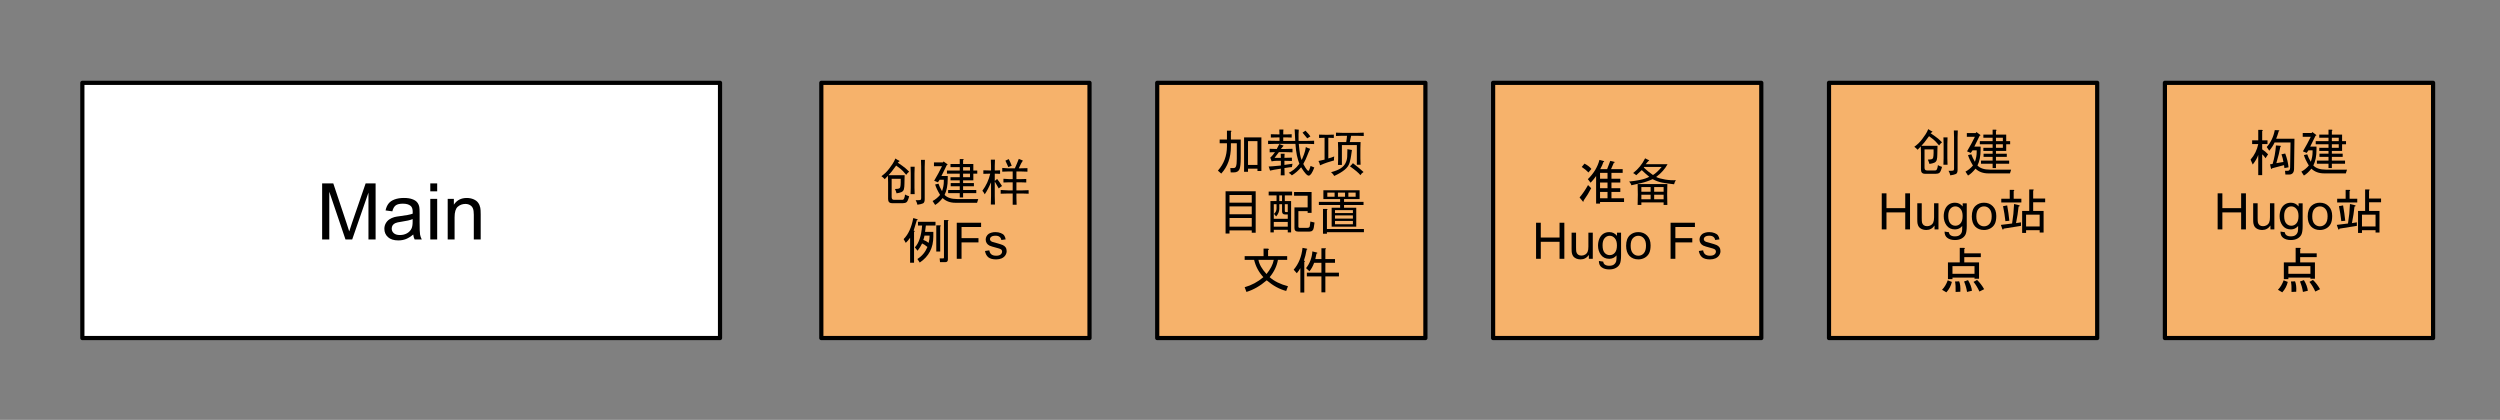 <svg version="1.1" viewBox="0.0 0.0 595.425 100.0" fill="none" stroke="none" stroke-linecap="square" stroke-miterlimit="10" xmlns:xlink="http://www.w3.org/1999/xlink" xmlns="http://www.w3.org/2000/svg"><rect x="0.0" y="0.0" width="595.425" height="100.0" fill="#808080" stroke="none"/><clipPath id="p.0"><path d="m0 0l595.425 0l0 100.0l-595.425 0l0 -100.0z" clip-rule="nonzero"/></clipPath><g clip-path="url(#p.0)"><path fill="#000000" fill-opacity="0.0" d="m0 0l595.425 0l0 100.0l-595.425 0z" fill-rule="evenodd"/><path fill="#f6b26b" d="m195.614 19.726l63.874 0l0 60.787l-63.874 0z" fill-rule="evenodd"/><path stroke="#000000" stroke-width="1.0" stroke-linejoin="round" stroke-linecap="butt" d="m195.614 19.726l63.874 0l0 60.787l-63.874 0z" fill-rule="evenodd"/><path fill="#000000" d="m213.536 46.046q-0.141 -0.516 -0.375 -1.031q0.891 0 1.141 -0.234q0.266 -0.234 0.219 -2.203l-2.156 0l0 4.359q0 0.656 0.562 0.656l1.922 0q0.328 0.047 0.484 -0.328q0.172 -0.375 0.219 -0.938q0.375 0.234 0.984 0.422q-0.328 1.219 -0.641 1.422q-0.297 0.219 -0.812 0.219l-2.625 0q-0.938 0 -0.938 -0.984l0 -3.984q0 -0.703 -0.047 -1.547q-0.328 0.375 -0.75 0.797q-0.422 -0.469 -0.797 -0.703q0.516 -0.375 0.984 -0.812q0.469 -0.453 0.891 -1.016q0.422 -0.562 0.797 -1.125q0.375 -0.562 0.656 -1.266q0.375 0.281 1.031 0.609q-0.281 0.188 -0.469 0.375q0.422 0.328 1.078 0.75q0.656 0.422 1.641 1.406q-0.375 0.281 -0.703 0.75q-0.891 -1.078 -1.391 -1.453q-0.484 -0.375 -1.0 -0.75q-0.703 0.984 -1.125 1.5l-0.703 0.797l3.844 0q-0.047 1.359 -0.047 2.109q0 0.703 -0.125 1.203q-0.109 0.484 -0.578 0.703q-0.469 0.203 -1.172 0.297zm6.75 -7.969q-0.047 0.797 -0.047 1.641l0 7.734q0 0.797 -0.406 0.984q-0.391 0.188 -1.328 0.328q-0.141 -0.609 -0.422 -1.078q0.844 0 1.078 -0.047q0.234 -0.047 0.234 -0.516l0 -7.406q0 -0.75 -0.047 -1.641l0.938 0zm-2.438 1.641q-0.047 0.75 -0.047 1.641l0 3.375q0 0.891 0.047 1.5l-0.984 0q0.047 -0.75 0.047 -1.5l0 -3.516q0 -0.703 -0.047 -1.5l0.984 0z" fill-rule="nonzero"/><path fill="#000000" d="m232.989 47.405l-0.281 0.891l-5.156 0q-1.875 0 -3.047 -1.125q-0.891 1.125 -1.781 1.641l-0.609 -0.938q0.984 -0.516 1.781 -1.453q-0.891 -1.5 -1.172 -2.484l0.797 -0.188q0.234 0.75 0.844 1.781q0.422 -1.172 0.422 -2.297l0 -0.422l-0.984 0l-0.422 0.609l-0.891 -0.375q1.031 -1.734 1.875 -3.469l-1.922 0l0 -0.891l2.109 0l0.188 -0.234l0.938 0.703q0.094 0.094 -0.188 0.188l-1.266 2.578l1.5 0l0 0.703q0 2.297 -0.75 3.797q0.938 0.984 2.953 0.984l5.062 0zm-4.406 -6.797l0 -0.797l-2.203 0l0 -0.75l2.203 0l0 -1.172l0.75 0q0.375 0.047 0.047 0.281l0 0.891l2.438 0l0 1.547l0.938 0l0 0.75l-0.938 0l0 1.594l-2.438 0l0 0.656l2.578 0l0 0.75l-2.578 0l0 0.891l3.141 0l0 0.75l-3.141 0l0 1.031l-0.797 0l0 -1.031l-2.766 0l0 -0.75l2.766 0l0 -0.891l-2.156 0l0 -0.75l2.156 0l0 -0.656l-2.203 0l0 -0.75l2.203 0l0 -0.844l-3.047 0l0 -0.75l3.047 0zm2.438 0.75l-1.641 0l0 0.844l1.641 0l0 -0.844zm0 -1.547l-1.641 0l0 0.797l1.641 0l0 -0.797z" fill-rule="nonzero"/><path fill="#000000" d="m241.707 40.093q0.469 -1.031 0.938 -2.25q0.75 0.281 0.984 0.422q-0.422 0.516 -0.984 1.828l0.188 0q1.312 -0.047 1.875 -0.047l0 0.844q-0.516 -0.047 -1.453 -0.047l-1.172 0l0 1.828l0.75 0q1.078 -0.047 1.594 -0.047l0 0.844q-0.609 -0.047 -1.453 -0.047l-0.891 0l0 1.922l1.453 0q0.891 -0.047 1.453 -0.047l0 0.844q-0.516 -0.047 -1.453 -0.047l-1.453 0l0 1.031q0 0.984 0.047 1.641l-0.938 0l0 -2.672l-1.125 0q-0.891 0 -1.734 0.047l0 -0.891q0.844 0.047 1.781 0.094l1.078 0l0 -1.922l-0.797 0q-0.797 0 -1.406 0.047l0 -0.891q0.562 0.047 1.453 0.094l0.75 0l0 -1.828l-1.125 0q-0.797 0 -1.359 0.047l0 -0.891q0.562 0.047 1.359 0.094l1.641 0zm-5.672 -0.609q0 -0.797 -0.047 -1.453l0.984 0q-0.047 0.75 -0.047 1.453l0 1.125q0.609 0 1.266 -0.047l0 0.844q-0.656 -0.047 -1.266 -0.047l0 1.734q0.375 -0.328 0.562 -0.469q0.516 0.656 1.172 1.688q-0.281 0.141 -0.797 0.562q-0.516 -0.938 -0.938 -1.641l0 3.516q0 0.984 0.047 1.969l-0.984 0q0.047 -1.031 0.047 -1.969l0 -3.328q-0.75 1.781 -1.5 2.859q-0.188 -0.422 -0.562 -0.844q1.359 -1.828 1.875 -4.078q-0.75 0 -1.641 0.047l0 -0.844q0.891 0.047 1.828 0.047l0 -1.125zm4.219 -1.594q0.422 0.797 0.703 1.594q-0.562 0.188 -0.797 0.328q-0.328 -0.797 -0.703 -1.547q0.516 -0.234 0.797 -0.375z" fill-rule="nonzero"/><path fill="#000000" d="m215.214 56.952q1.688 -1.688 2.297 -5.016l0.984 0.281q0.188 0.188 -0.141 0.234q-0.562 1.969 -0.75 2.484l0.188 0.047q0.141 0.141 -0.094 0.281l0 7.312l-0.938 0l0 -5.953q-0.516 0.75 -1.031 1.219l-0.516 -0.891zm2.672 1.969q1.453 -1.5 1.734 -5.203l-0.984 0l0 -0.891l4.172 0l0 0.891l-2.297 0l-0.188 1.5l1.969 0l0 1.125q0 4.031 -3.234 6.188l-0.562 -0.844q1.641 -1.031 2.391 -2.859q-0.703 -0.609 -1.266 -0.844q-0.422 0.891 -1.078 1.734l-0.656 -0.797zm2.016 -1.781q0.703 0.234 1.266 0.703q0.234 -0.844 0.234 -1.734l-1.219 0q-0.047 0.422 -0.281 1.031zm4.734 4.406q0.188 0 0.188 -0.188l0 -8.953l0.891 0q0.375 0.047 0.047 0.281l0 9.094q0 0.656 -0.609 0.656l-1.266 0l-0.094 -0.891l0.844 0zm-0.703 -1.641l-0.938 0l0 -6.234l0.891 0q0.375 0.047 0.047 0.281l0 5.953z" fill-rule="nonzero"/><path fill="#000000" d="m227.871 61.639l0 -8.594l5.797 0l0 1.016l-4.656 0l0 2.656l4.031 0l0 1.016l-4.031 0l0 3.906l-1.141 0zm6.721 -1.859l1.031 -0.156q0.094 0.625 0.484 0.953q0.406 0.328 1.141 0.328q0.719 0 1.062 -0.281q0.359 -0.297 0.359 -0.703q0 -0.359 -0.312 -0.562q-0.219 -0.141 -1.078 -0.359q-1.156 -0.297 -1.609 -0.5q-0.438 -0.219 -0.672 -0.594q-0.234 -0.375 -0.234 -0.844q0 -0.406 0.188 -0.766q0.188 -0.359 0.516 -0.594q0.25 -0.172 0.672 -0.297q0.422 -0.125 0.922 -0.125q0.719 0 1.266 0.219q0.562 0.203 0.828 0.562q0.266 0.359 0.359 0.953l-1.031 0.141q-0.062 -0.469 -0.406 -0.734q-0.328 -0.281 -0.953 -0.281q-0.719 0 -1.031 0.25q-0.312 0.234 -0.312 0.562q0 0.203 0.125 0.359q0.141 0.172 0.406 0.281q0.156 0.062 0.938 0.266q1.125 0.312 1.562 0.5q0.438 0.188 0.688 0.547q0.25 0.359 0.25 0.906q0 0.531 -0.312 1.0q-0.297 0.453 -0.875 0.719q-0.578 0.25 -1.312 0.25q-1.219 0 -1.859 -0.5q-0.625 -0.516 -0.797 -1.5z" fill-rule="nonzero"/><path fill="#f6b26b" d="m275.614 19.726l63.874 0l0 60.787l-63.874 0z" fill-rule="evenodd"/><path stroke="#000000" stroke-width="1.0" stroke-linejoin="round" stroke-linecap="butt" d="m275.614 19.726l63.874 0l0 60.787l-63.874 0z" fill-rule="evenodd"/><path fill="#000000" d="m294.567 34.124l-1.406 0l0 0.797q0 3.938 -2.297 6.422l-0.797 -0.703q2.156 -2.438 2.156 -5.766l0 -0.75l-1.734 0l0 -0.891l1.734 0l0 -2.109l0.891 0q0.375 0.047 0.047 0.281l0 1.828l2.344 0l0 4.453q0 1.875 -0.281 2.578q-0.328 0.797 -1.359 0.797l-0.75 0l-0.094 -1.031l0.75 0q0.469 0 0.609 -0.422q0.188 -0.469 0.188 -1.781l0 -3.703zm1.734 -1.406l4.125 0l0 8.016l-0.938 0l0 -0.562l-2.25 0l0 0.75l-0.938 0l0 -8.203zm0.938 0.891l0 5.672l2.25 0l0 -5.672l-2.25 0z" fill-rule="nonzero"/><path fill="#000000" d="m306.942 41.155q0.516 -0.234 1.219 -0.766q0.703 -0.547 1.312 -1.391q-0.328 -0.797 -0.594 -1.984q-0.25 -1.203 -0.344 -2.75l-4.922 0q-0.797 0 -1.594 0.047l0 -0.797q0.797 0.047 2.719 0.047l0 -0.844q-1.5 0 -2.062 0.047l0 -0.797q0.562 0.047 2.062 0.047q0 -0.656 -0.047 -1.172l0.984 0q-0.047 0.281 -0.047 1.172l0.75 0q0.75 0 1.266 -0.047l0 0.797q-0.562 -0.047 -1.266 -0.047l-0.75 0l0 0.844l2.859 0q-0.047 -1.453 -0.141 -2.766q0.609 0.094 0.984 0.094q-0.094 0.797 -0.047 2.672l2.062 0q0.844 0 1.641 -0.047l0 0.797q-0.844 -0.047 -1.641 -0.047l-2.016 0q0.141 1.453 0.297 2.438q0.172 0.984 0.406 1.406q0.234 -0.516 0.531 -1.312q0.312 -0.797 0.453 -1.781q0.375 0.234 1.031 0.422q-0.375 0.75 -0.688 1.594q-0.297 0.844 -0.953 2.016q1.125 2.109 1.375 1.5q0.266 -0.609 0.359 -1.031q0.469 0.234 0.891 0.375q-0.703 1.875 -1.297 1.938q-0.578 0.078 -1.844 -1.984q-0.984 1.172 -2.203 1.922q-0.281 -0.328 -0.75 -0.609zm-1.031 -1.125q0 0.75 0.047 1.734l-0.938 0q0 -0.984 0.047 -1.594q-1.922 0.281 -2.578 0.469l-0.328 -0.984q0.516 0 2.906 -0.234l0 -1.125l-0.984 0q-0.609 0 -1.219 0.141l-0.328 -0.891q0.188 -0.188 0.344 -0.328q0.172 -0.141 0.781 -0.984q-0.516 0 -1.266 0.047l0 -0.844q0.844 0.047 1.688 0.047q0.375 -0.656 0.609 -1.172q0.469 0.188 1.031 0.375q-0.375 0.422 -0.656 0.797l1.031 0q0.938 -0.047 1.734 -0.047l0 0.844q-0.797 -0.047 -1.734 -0.047l-1.5 0q-0.188 0.281 -1.031 1.359l1.5 0q0 -0.375 -0.047 -0.984l0.938 0q-0.047 0.609 -0.047 0.984q0.797 0 1.781 -0.047l0 0.797q-0.984 -0.047 -1.781 -0.047l0 0.984q1.5 -0.188 1.922 -0.281q-0.094 0.469 -0.141 0.797q-0.328 0 -1.781 0.234zm5.016 -8.906q0.938 0.984 1.172 1.359q-0.422 0.234 -0.75 0.469q-0.234 -0.328 -1.125 -1.359q0.328 -0.234 0.703 -0.469zm12.375 0.516q0.75 0 1.5 -0.047l0 0.797q-0.75 -0.047 -1.5 -0.047l-1.5 0q-0.141 0.75 -0.328 1.5l2.578 0q-0.047 0.703 -0.047 1.547l0 2.344q0 0.609 0.047 1.5l-0.891 0l0 -4.688l-3.562 0l0 4.734l-0.938 0q0.047 -0.844 0.047 -1.5l0 -2.391q0 -0.703 -0.047 -1.547l1.969 0q0.141 -0.797 0.188 -1.5l-1.172 0q-0.703 0 -1.453 0.047l0 -0.797q0.75 0.047 1.453 0.047l3.656 0zm-5.578 6.563q-0.891 0.234 -1.641 0.5q-0.75 0.25 -1.688 0.672q-0.094 -0.562 -0.375 -1.031q0.75 -0.141 1.453 -0.328l0 -5.203q-0.609 0 -1.312 0.047l0 -0.797q0.797 0.047 1.828 0.047q1.031 0 1.688 -0.047l0 0.797q-0.516 -0.047 -1.312 -0.047l0 4.922q0.609 -0.141 1.406 -0.469q-0.094 0.469 -0.047 0.938zm4.266 -2.484q-0.094 0.562 -0.188 1.312q-0.094 0.75 -0.359 1.688q-0.25 0.938 -1.188 1.719q-0.938 0.766 -2.484 1.469q-0.234 -0.469 -0.75 -0.891q1.547 -0.422 2.312 -0.938q0.781 -0.516 1.125 -1.219q0.359 -0.703 0.406 -1.516q0.047 -0.828 0.047 -1.812q0.469 0.094 1.078 0.188zm0.234 3.141q1.641 1.266 2.531 2.109q-0.469 0.281 -0.75 0.75q-0.516 -0.703 -2.484 -2.109q0.469 -0.422 0.703 -0.75z" fill-rule="nonzero"/><path fill="#000000" d="m299.067 55.436l-0.938 0l0 -0.562l-5.297 0l0 0.75l-0.938 0l0 -10.078l7.172 0l0 9.891zm-0.938 -7.172l0 -1.828l-5.297 0l0 1.828l5.297 0zm0 2.766l0 -1.875l-5.297 0l0 1.875l5.297 0zm0 2.953l0 -2.062l-5.297 0l0 2.062l5.297 0zm14.953 -0.984l-0.188 1.266q-0.141 0.891 -1.031 0.891l-2.719 0q-0.844 0 -0.844 -0.844l0 -4.922l3.141 0l0 -2.766l-3.234 0l0 -0.891l4.172 0l0 4.969l-0.938 0l0 -0.422l-2.203 0l0 3.656q0 0.328 0.281 0.328l1.875 0q0.516 0 0.562 -0.422l0.141 -1.078l0.984 0.234zm-8.391 -4.359l0 1.078q0 0.984 -0.75 1.828l-0.516 -0.609q0.609 -0.516 0.609 -1.312l0 -0.984l-0.656 0l0 3.469l3.328 0l0 -1.031l-0.656 0q-0.703 0 -0.703 -0.75l0 -1.688l-0.656 0zm1.312 0l0 1.594q0 0.281 0.281 0.281l0.422 0l0 -1.875l-0.703 0zm1.5 6.703l-0.797 0l0 -0.609l-3.328 0l0 0.609l-0.797 0l0 -7.453l1.453 0l0 -1.359l-1.875 0l0 -0.891l5.578 0l0 0.891l-1.734 0l0 1.359l1.5 0l0 7.453zm-2.812 -7.453l0.656 0l0 -1.359l-0.656 0l0 1.359zm-1.312 6.094l3.328 0l0 -1.125l-3.328 0l0 1.125zm12.656 0.562l8.812 0l0 0.75l-8.812 0l0 0.375l-0.938 0l0 -5.906l0.891 0q0.375 0.047 0.047 0.281l0 4.5zm5.109 -7.688l1.734 0l0 -0.984l-1.734 0l0 0.984zm-0.797 0l0 -0.984l-1.688 0l0 0.984l1.688 0zm-2.484 0l0 -0.984l-1.734 0l0 0.984l1.734 0zm-2.672 0.562l0 -2.109l8.625 0l0 2.109l-3.703 0l0 0.656l4.641 0l0 0.75l-4.641 0l0 0.656l2.906 0l0 4.5l-5.859 0l0 -4.5l2.016 0l0 -0.656l-5.062 0l0 -0.75l5.062 0l0 -0.656l-1.969 0l-2.016 0zm7.031 3.328l0 -0.703l-4.266 0l0 0.703l4.266 0zm0 1.312l0 -0.75l-4.266 0l0 0.75l4.266 0zm0 1.359l0 -0.797l-4.266 0l0 0.797l4.266 0z" fill-rule="nonzero"/><path fill="#000000" d="m301.692 66.764q-2.344 2.016 -4.828 2.766l-0.422 -1.125q2.484 -0.703 4.453 -2.391q-1.641 -1.781 -2.203 -4.125l-2.25 0l0 -0.891l4.5 0l0 -1.781l1.031 0q0.469 0.094 0.047 0.375l0 1.406l4.547 0l0 0.891l-2.203 0q-0.375 2.203 -1.969 4.125q1.641 1.453 4.359 2.156l-0.422 1.125q-2.391 -0.609 -4.641 -2.531zm-0.047 -1.5q1.406 -1.687 1.734 -3.375l-3.656 0q0.281 1.594 1.922 3.375zm11.906 -4.875q-0.047 0.328 -0.281 1.312l1.453 0l0 -2.578l0.891 0q0.375 0.047 0.047 0.281l0 2.297l2.297 0l0 0.891l-2.297 0l0 2.344l3.234 0l0 0.891l-3.234 0l0 3.797l-0.938 0l0 -3.797l-3.469 0l0 -0.891l3.469 0l0 -2.344l-1.734 0q-0.469 1.266 -1.125 2.016l-0.797 -0.75q1.359 -1.734 1.5 -3.984l1.125 0.281q0.188 0.188 -0.141 0.234zm-2.906 9.281l-0.938 0l0 -5.812q-0.328 0.609 -0.844 1.219l-0.75 -0.844q1.781 -2.062 2.109 -5.203l0.984 0.188q0.328 0.094 0 0.234q-0.281 1.547 -0.656 2.625l0.188 0.047q0.141 0.141 -0.094 0.281l0 7.266z" fill-rule="nonzero"/><path fill="#ffffff" d="m19.614 19.727l151.874 0l0 60.787l-151.874 0z" fill-rule="evenodd"/><path stroke="#000000" stroke-width="1.0" stroke-linejoin="round" stroke-linecap="butt" d="m19.614 19.727l151.874 0l0 60.787l-151.874 0z" fill-rule="evenodd"/><path fill="#000000" d="m76.723 57.041l0 -13.359l2.656 0l3.156 9.453q0.438 1.328 0.641 1.984q0.234 -0.734 0.703 -2.141l3.203 -9.297l2.375 0l0 13.359l-1.703 0l0 -11.172l-3.875 11.172l-1.594 0l-3.859 -11.375l0 11.375l-1.703 0zm21.697 -1.188q-0.922 0.766 -1.766 1.094q-0.828 0.312 -1.797 0.312q-1.594 0 -2.453 -0.781q-0.859 -0.781 -0.859 -1.984q0 -0.719 0.328 -1.297q0.328 -0.594 0.844 -0.938q0.531 -0.359 1.188 -0.547q0.469 -0.125 1.453 -0.25q1.984 -0.234 2.922 -0.562q0.016 -0.344 0.016 -0.422q0 -1.0 -0.469 -1.422q-0.625 -0.547 -1.875 -0.547q-1.156 0 -1.703 0.406q-0.547 0.406 -0.812 1.422l-1.609 -0.219q0.219 -1.016 0.719 -1.641q0.5 -0.641 1.453 -0.984q0.953 -0.344 2.188 -0.344q1.25 0 2.016 0.297q0.781 0.281 1.141 0.734q0.375 0.438 0.516 1.109q0.078 0.422 0.078 1.516l0 2.188q0 2.281 0.109 2.891q0.109 0.594 0.406 1.156l-1.703 0q-0.266 -0.516 -0.328 -1.188zm-0.141 -3.672q-0.891 0.375 -2.672 0.625q-1.016 0.141 -1.438 0.328q-0.422 0.188 -0.656 0.531q-0.219 0.344 -0.219 0.781q0 0.656 0.5 1.094q0.5 0.438 1.453 0.438q0.938 0 1.672 -0.406q0.75 -0.422 1.094 -1.141q0.266 -0.562 0.266 -1.641l0 -0.609zm4.204 -6.609l0 -1.891l1.641 0l0 1.891l-1.641 0zm0 11.469l0 -9.672l1.641 0l0 9.672l-1.641 0zm4.145 0l0 -9.672l1.469 0l0 1.375q1.062 -1.594 3.078 -1.594q0.875 0 1.609 0.312q0.734 0.312 1.094 0.828q0.375 0.5 0.516 1.203q0.094 0.453 0.094 1.594l0 5.953l-1.641 0l0 -5.891q0 -1.0 -0.203 -1.484q-0.188 -0.5 -0.672 -0.797q-0.484 -0.297 -1.141 -0.297q-1.047 0 -1.812 0.672q-0.75 0.656 -0.75 2.516l0 5.281l-1.641 0z" fill-rule="nonzero"/><path fill="#f6b26b" d="m355.614 19.726l63.874 0l0 60.787l-63.874 0z" fill-rule="evenodd"/><path stroke="#000000" stroke-width="1.0" stroke-linejoin="round" stroke-linecap="butt" d="m355.614 19.726l63.874 0l0 60.787l-63.874 0z" fill-rule="evenodd"/><path fill="#000000" d="m382.77 40.28l0.75 -1.969l0.984 0.234q0.188 0.188 -0.141 0.234l-0.656 1.5l2.766 0l0 0.891l-2.672 0l0 1.406l2.109 0l0 0.891l-2.109 0l0 1.359l2.109 0l0 0.891l-2.109 0l0 1.5l3.0 0l0 0.891l-5.719 0l0 0.375l-0.938 0l0 -6.562q-0.422 0.656 -1.312 1.594l-0.656 -0.844q2.109 -2.062 2.766 -4.594l1.031 0.281q0.234 0.188 -0.094 0.234q-0.234 0.75 -0.75 1.688l1.641 0zm-6.562 6.75q1.078 -1.266 2.016 -2.953l0.75 0.75q-0.797 1.547 -1.781 2.906q0 0.375 -0.188 0.281l-0.797 -0.984zm6.656 -4.453l0 -1.406l-1.781 0l0 1.406l1.781 0zm0 0.891l-1.781 0l0 1.359l1.781 0l0 -1.359zm0 2.25l-1.781 0l0 1.5l1.781 0l0 -1.5zm-5.484 -6.75q1.078 0.562 1.641 1.266l-0.703 0.844q-0.656 -0.703 -1.594 -1.312l0.656 -0.797z" fill-rule="nonzero"/><path fill="#000000" d="m397.114 43.843q-0.047 0.844 -0.047 2.484q0 1.594 0.047 2.484l-0.891 0l0 -0.609l-5.297 0l0 0.609l-0.891 0q0.047 -0.891 0.047 -2.484q0 -1.641 -0.047 -2.484l7.078 0zm-8.578 0.281q-0.094 -0.422 -0.516 -0.891q1.172 -0.094 2.547 -0.375q1.391 -0.281 2.234 -0.75q-1.078 -0.891 -1.781 -1.594q-0.562 0.562 -1.312 1.219q-0.422 -0.375 -0.75 -0.516q1.828 -1.406 2.859 -3.516q0.469 0.281 0.984 0.469l-0.375 0.375q-0.141 0.141 -0.469 0.562l5.203 0q-0.422 0.797 -1.109 1.578q-0.672 0.766 -1.609 1.469q0.75 0.375 2.172 0.609q1.438 0.234 2.516 0.141q-0.281 0.469 -0.422 0.984q-1.688 -0.188 -2.812 -0.391q-1.125 -0.219 -2.297 -0.828q-1.312 0.609 -2.75 0.938q-1.422 0.328 -2.312 0.516zm2.953 -4.219q0.984 0.938 2.203 1.781q0.984 -0.609 2.062 -1.922l-4.125 0l-0.141 0.141zm4.734 5.766l0 -1.125l-2.25 0l0 1.125l2.25 0zm-3.094 0l0 -1.125l-2.203 0l0 1.125l2.203 0zm3.094 1.781l0 -1.078l-2.25 0l0 1.078l2.25 0zm-3.094 0l0 -1.078l-2.203 0l0 1.078l2.203 0z" fill-rule="nonzero"/><path fill="#000000" d="m365.844 61.639l0 -8.594l1.125 0l0 3.531l4.469 0l0 -3.531l1.141 0l0 8.594l-1.141 0l0 -4.047l-4.469 0l0 4.047l-1.125 0zm12.572 0l0 -0.922q-0.734 1.062 -1.984 1.062q-0.547 0 -1.031 -0.203q-0.469 -0.219 -0.703 -0.531q-0.234 -0.328 -0.328 -0.797q-0.062 -0.297 -0.062 -0.984l0 -3.844l1.062 0l0 3.453q0 0.812 0.062 1.109q0.094 0.406 0.406 0.656q0.328 0.234 0.812 0.234q0.469 0 0.875 -0.234q0.422 -0.25 0.594 -0.672q0.188 -0.422 0.188 -1.219l0 -3.328l1.047 0l0 6.219l-0.938 0zm2.393 0.516l1.031 0.156q0.062 0.469 0.359 0.688q0.391 0.297 1.062 0.297q0.734 0 1.125 -0.297q0.406 -0.297 0.547 -0.812q0.094 -0.328 0.078 -1.359q-0.688 0.812 -1.719 0.812q-1.281 0 -1.984 -0.922q-0.703 -0.938 -0.703 -2.219q0 -0.891 0.312 -1.641q0.328 -0.766 0.938 -1.172q0.609 -0.406 1.438 -0.406q1.109 0 1.828 0.891l0 -0.75l0.969 0l0 5.375q0 1.453 -0.297 2.062q-0.297 0.609 -0.938 0.953q-0.641 0.359 -1.578 0.359q-1.109 0 -1.797 -0.5q-0.688 -0.5 -0.672 -1.516zm0.875 -3.734q0 1.219 0.484 1.781q0.484 0.562 1.219 0.562q0.734 0 1.219 -0.562q0.5 -0.562 0.5 -1.75q0 -1.141 -0.516 -1.719q-0.5 -0.578 -1.219 -0.578q-0.703 0 -1.203 0.578q-0.484 0.562 -0.484 1.688zm5.611 0.109q0 -1.734 0.953 -2.562q0.797 -0.688 1.953 -0.688q1.281 0 2.094 0.844q0.828 0.828 0.828 2.312q0 1.203 -0.359 1.891q-0.359 0.688 -1.062 1.078q-0.688 0.375 -1.5 0.375q-1.297 0 -2.109 -0.828q-0.797 -0.844 -0.797 -2.422zm1.078 0q0 1.188 0.516 1.781q0.531 0.594 1.312 0.594q0.797 0 1.312 -0.594q0.516 -0.594 0.516 -1.812q0 -1.156 -0.531 -1.75q-0.516 -0.594 -1.297 -0.594q-0.781 0 -1.312 0.594q-0.516 0.578 -0.516 1.781zm9.508 3.109l0 -8.594l5.797 0l0 1.016l-4.656 0l0 2.656l4.031 0l0 1.016l-4.031 0l0 3.906l-1.141 0zm6.721 -1.859l1.031 -0.156q0.094 0.625 0.484 0.953q0.406 0.328 1.141 0.328q0.719 0 1.062 -0.281q0.359 -0.297 0.359 -0.703q0 -0.359 -0.312 -0.562q-0.219 -0.141 -1.078 -0.359q-1.156 -0.297 -1.609 -0.5q-0.438 -0.219 -0.672 -0.594q-0.234 -0.375 -0.234 -0.844q0 -0.406 0.188 -0.766q0.188 -0.359 0.516 -0.594q0.25 -0.172 0.672 -0.297q0.422 -0.125 0.922 -0.125q0.719 0 1.266 0.219q0.562 0.203 0.828 0.562q0.266 0.359 0.359 0.953l-1.031 0.141q-0.062 -0.469 -0.406 -0.734q-0.328 -0.281 -0.953 -0.281q-0.719 0 -1.031 0.25q-0.312 0.234 -0.312 0.562q0 0.203 0.125 0.359q0.141 0.172 0.406 0.281q0.156 0.062 0.938 0.266q1.125 0.312 1.562 0.5q0.438 0.188 0.688 0.547q0.25 0.359 0.25 0.906q0 0.531 -0.312 1.0q-0.297 0.453 -0.875 0.719q-0.578 0.25 -1.312 0.25q-1.219 0 -1.859 -0.5q-0.625 -0.516 -0.797 -1.5z" fill-rule="nonzero"/><path fill="#f6b26b" d="m435.614 19.726l63.874 0l0 60.787l-63.874 0z" fill-rule="evenodd"/><path stroke="#000000" stroke-width="1.0" stroke-linejoin="round" stroke-linecap="butt" d="m435.614 19.726l63.874 0l0 60.787l-63.874 0z" fill-rule="evenodd"/><path fill="#000000" d="m459.536 39.046q-0.141 -0.516 -0.375 -1.031q0.891 0 1.141 -0.234q0.266 -0.234 0.219 -2.203l-2.156 0l0 4.359q0 0.656 0.562 0.656l1.922 0q0.328 0.047 0.484 -0.328q0.172 -0.375 0.219 -0.938q0.375 0.234 0.984 0.422q-0.328 1.219 -0.641 1.422q-0.297 0.219 -0.812 0.219l-2.625 0q-0.938 0 -0.938 -0.984l0 -3.984q0 -0.703 -0.047 -1.547q-0.328 0.375 -0.75 0.797q-0.422 -0.469 -0.797 -0.703q0.516 -0.375 0.984 -0.812q0.469 -0.453 0.891 -1.016q0.422 -0.562 0.797 -1.125q0.375 -0.563 0.656 -1.266q0.375 0.281 1.031 0.609q-0.281 0.188 -0.469 0.375q0.422 0.328 1.078 0.75q0.656 0.422 1.641 1.406q-0.375 0.281 -0.703 0.75q-0.891 -1.078 -1.391 -1.453q-0.484 -0.375 -1.0 -0.75q-0.703 0.984 -1.125 1.5l-0.703 0.797l3.844 0q-0.047 1.359 -0.047 2.109q0 0.703 -0.125 1.203q-0.109 0.484 -0.578 0.703q-0.469 0.203 -1.172 0.297zm6.75 -7.969q-0.047 0.797 -0.047 1.641l0 7.734q0 0.797 -0.406 0.984q-0.391 0.188 -1.328 0.328q-0.141 -0.609 -0.422 -1.078q0.844 0 1.078 -0.047q0.234 -0.047 0.234 -0.516l0 -7.406q0 -0.75 -0.047 -1.641l0.938 0zm-2.438 1.641q-0.047 0.75 -0.047 1.641l0 3.375q0 0.891 0.047 1.5l-0.984 0q0.047 -0.75 0.047 -1.5l0 -3.516q0 -0.703 -0.047 -1.5l0.984 0z" fill-rule="nonzero"/><path fill="#000000" d="m478.989 40.405l-0.281 0.891l-5.156 0q-1.875 0 -3.047 -1.125q-0.891 1.125 -1.781 1.641l-0.609 -0.938q0.984 -0.516 1.781 -1.453q-0.891 -1.5 -1.172 -2.484l0.797 -0.188q0.234 0.75 0.844 1.781q0.422 -1.172 0.422 -2.297l0 -0.422l-0.984 0l-0.422 0.609l-0.891 -0.375q1.031 -1.734 1.875 -3.469l-1.922 0l0 -0.891l2.109 0l0.188 -0.234l0.938 0.703q0.094 0.094 -0.188 0.188l-1.266 2.578l1.5 0l0 0.703q0 2.297 -0.75 3.797q0.938 0.984 2.953 0.984l5.062 0zm-4.406 -6.797l0 -0.797l-2.203 0l0 -0.75l2.203 0l0 -1.172l0.75 0q0.375 0.047 0.047 0.281l0 0.891l2.438 0l0 1.547l0.938 0l0 0.75l-0.938 0l0 1.594l-2.438 0l0 0.656l2.578 0l0 0.75l-2.578 0l0 0.891l3.141 0l0 0.75l-3.141 0l0 1.031l-0.797 0l0 -1.031l-2.766 0l0 -0.75l2.766 0l0 -0.891l-2.156 0l0 -0.75l2.156 0l0 -0.656l-2.203 0l0 -0.75l2.203 0l0 -0.844l-3.047 0l0 -0.75l3.047 0zm2.438 0.75l-1.641 0l0 0.844l1.641 0l0 -0.844zm0 -1.547l-1.641 0l0 0.797l1.641 0l0 -0.797z" fill-rule="nonzero"/><path fill="#000000" d="m448.176 54.639l0 -8.594l1.125 0l0 3.531l4.469 0l0 -3.531l1.141 0l0 8.594l-1.141 0l0 -4.047l-4.469 0l0 4.047l-1.125 0zm12.572 0l0 -0.922q-0.734 1.062 -1.984 1.062q-0.547 0 -1.031 -0.203q-0.469 -0.219 -0.703 -0.531q-0.234 -0.328 -0.328 -0.797q-0.062 -0.297 -0.062 -0.984l0 -3.844l1.062 0l0 3.453q0 0.812 0.062 1.109q0.094 0.406 0.406 0.656q0.328 0.234 0.812 0.234q0.469 0 0.875 -0.234q0.422 -0.25 0.594 -0.672q0.188 -0.422 0.188 -1.219l0 -3.328l1.047 0l0 6.219l-0.938 0zm2.393 0.516l1.031 0.156q0.062 0.469 0.359 0.688q0.391 0.297 1.062 0.297q0.734 0 1.125 -0.297q0.406 -0.297 0.547 -0.812q0.094 -0.328 0.078 -1.359q-0.688 0.812 -1.719 0.812q-1.281 0 -1.984 -0.922q-0.703 -0.938 -0.703 -2.219q0 -0.891 0.312 -1.641q0.328 -0.766 0.938 -1.172q0.609 -0.406 1.438 -0.406q1.109 0 1.828 0.891l0 -0.75l0.969 0l0 5.375q0 1.453 -0.297 2.062q-0.297 0.609 -0.938 0.953q-0.641 0.359 -1.578 0.359q-1.109 0 -1.797 -0.5q-0.688 -0.5 -0.672 -1.516zm0.875 -3.734q0 1.219 0.484 1.781q0.484 0.562 1.219 0.562q0.734 0 1.219 -0.562q0.5 -0.562 0.5 -1.75q0 -1.141 -0.516 -1.719q-0.5 -0.578 -1.219 -0.578q-0.703 0 -1.203 0.578q-0.484 0.562 -0.484 1.688zm5.611 0.109q0 -1.734 0.953 -2.562q0.797 -0.688 1.953 -0.688q1.281 0 2.094 0.844q0.828 0.828 0.828 2.312q0 1.203 -0.359 1.891q-0.359 0.688 -1.062 1.078q-0.688 0.375 -1.5 0.375q-1.297 0 -2.109 -0.828q-0.797 -0.844 -0.797 -2.422zm1.078 0q0 1.188 0.516 1.781q0.531 0.594 1.312 0.594q0.797 0 1.312 -0.594q0.516 -0.594 0.516 -1.812q0 -1.156 -0.531 -1.75q-0.516 -0.594 -1.297 -0.594q-0.781 0 -1.312 0.594q-0.516 0.578 -0.516 1.781z" fill-rule="nonzero"/><path fill="#000000" d="m478.051 48.921q0.328 1.828 0.516 3.656l-0.938 0.094q-0.188 -1.734 -0.562 -3.562l0.984 -0.188zm5.25 -3.797l0.891 0q0.375 0.047 0.047 0.281l0 1.875l2.859 0l0 0.891l-2.859 0l0 2.062l2.484 0l0 5.156l-0.938 0l0 -0.562l-3.234 0l0 0.656l-0.938 0l0 -5.25l1.688 0l0 -5.109zm-1.875 3.094l-4.781 0l0 -0.891l2.016 0l0 -2.109l0.891 0q0.375 0.047 0.047 0.281l0 1.828l1.828 0l0 0.891zm-4.219 6.234q-0.141 0.469 -0.328 0.047l-0.328 -0.938l2.672 -0.328q0.375 -2.297 0.469 -4.641l1.172 0.281q0.422 0.188 -0.094 0.328q-0.188 1.875 -0.609 3.938l1.172 -0.188l0 0.844l-4.125 0.656zm5.344 -0.516l3.234 0l0 -2.812l-3.234 0l0 2.812z" fill-rule="nonzero"/><path fill="#000000" d="m470.879 66.671q0.938 0.891 1.688 2.203l-1.125 0.562q-0.656 -1.406 -1.406 -2.297l0.844 -0.469zm-2.156 0.047q0.797 1.312 0.938 2.531l-1.172 0.281q-0.188 -1.266 -0.703 -2.484l0.938 -0.328zm-6.188 2.297q0.844 -0.844 1.359 -2.25l0.984 0.375q-0.328 1.406 -1.312 2.484l-1.031 -0.609zm4.078 -2.016q0.375 0.891 0.281 2.484l-1.125 0.047q0.047 -1.594 -0.141 -2.484l0.984 -0.047zm3.656 -1.781l0 -1.828l-5.25 0l0 1.828l5.25 0zm-2.484 -6.187q0.375 0.047 0.047 0.281l0 1.031l3.938 0l0 0.891l-3.938 0l0 1.266l3.516 0l0 3.891l-1.078 0l0 -0.281l-5.25 0l0 0.375l-1.078 0l0 -3.984l2.812 0l0 -3.469l1.031 0z" fill-rule="nonzero"/><path fill="#f6b26b" d="m515.614 19.726l63.874 0l0 60.787l-63.874 0z" fill-rule="evenodd"/><path stroke="#000000" stroke-width="1.0" stroke-linejoin="round" stroke-linecap="butt" d="m515.614 19.726l63.874 0l0 60.787l-63.874 0z" fill-rule="evenodd"/><path fill="#000000" d="m544.082 40.03l-0.094 -0.703q-1.125 0.328 -2.812 0.75q-0.234 0.375 -0.328 -0.094l-0.188 -0.844l0.609 -0.094q0.609 -1.969 0.797 -4.406l1.125 0.094q0.141 0.141 -0.094 0.281q-0.234 1.453 -0.938 3.844l1.688 -0.281q-0.141 -0.938 -0.469 -1.828l0.891 -0.188q0.609 1.594 0.797 3.281l-0.984 0.188zm-4.219 -5.016q1.453 -1.594 1.922 -4.031l1.031 0.047q0.141 0.094 -0.094 0.234q-0.328 1.125 -0.609 1.781l4.359 0l-0.094 7.125q0 1.406 -1.219 1.406l-0.844 0l-0.094 -0.891l0.609 0q0.609 0 0.609 -0.75l0.094 -6.0l-3.797 0q-0.422 0.938 -1.266 1.969l-0.609 -0.891zm-1.078 -1.594l1.266 0l0 0.891l-1.266 0l0 1.266q0.703 0.422 1.406 1.172l-0.609 0.938q-0.375 -0.609 -0.797 -0.938l0 4.969l-0.938 0l0 -4.828q-0.328 1.031 -1.312 2.297l-0.516 -1.172q1.406 -1.594 1.828 -3.703l-1.453 0l0 -0.891l1.453 0l0 -2.484l0.891 0q0.375 0.047 0.047 0.281l0 2.203zm20.203 6.984l-0.281 0.891l-5.156 0q-1.875 0 -3.047 -1.125q-0.891 1.125 -1.781 1.641l-0.609 -0.938q0.984 -0.516 1.781 -1.453q-0.891 -1.5 -1.172 -2.484l0.797 -0.188q0.234 0.75 0.844 1.781q0.422 -1.172 0.422 -2.297l0 -0.422l-0.984 0l-0.422 0.609l-0.891 -0.375q1.031 -1.734 1.875 -3.469l-1.922 0l0 -0.891l2.109 0l0.188 -0.234l0.938 0.703q0.094 0.094 -0.188 0.188l-1.266 2.578l1.5 0l0 0.703q0 2.297 -0.75 3.797q0.938 0.984 2.953 0.984l5.062 0zm-4.406 -6.797l0 -0.797l-2.203 0l0 -0.75l2.203 0l0 -1.172l0.75 0q0.375 0.047 0.047 0.281l0 0.891l2.438 0l0 1.547l0.938 0l0 0.75l-0.938 0l0 1.594l-2.438 0l0 0.656l2.578 0l0 0.75l-2.578 0l0 0.891l3.141 0l0 0.75l-3.141 0l0 1.031l-0.797 0l0 -1.031l-2.766 0l0 -0.75l2.766 0l0 -0.891l-2.156 0l0 -0.75l2.156 0l0 -0.656l-2.203 0l0 -0.75l2.203 0l0 -0.844l-3.047 0l0 -0.75l3.047 0zm2.438 0.75l-1.641 0l0 0.844l1.641 0l0 -0.844zm0 -1.547l-1.641 0l0 0.797l1.641 0l0 -0.797z" fill-rule="nonzero"/><path fill="#000000" d="m528.176 54.639l0 -8.594l1.125 0l0 3.531l4.469 0l0 -3.531l1.141 0l0 8.594l-1.141 0l0 -4.047l-4.469 0l0 4.047l-1.125 0zm12.572 0l0 -0.922q-0.734 1.062 -1.984 1.062q-0.547 0 -1.031 -0.203q-0.469 -0.219 -0.703 -0.531q-0.234 -0.328 -0.328 -0.797q-0.062 -0.297 -0.062 -0.984l0 -3.844l1.062 0l0 3.453q0 0.812 0.062 1.109q0.094 0.406 0.406 0.656q0.328 0.234 0.812 0.234q0.469 0 0.875 -0.234q0.422 -0.25 0.594 -0.672q0.188 -0.422 0.188 -1.219l0 -3.328l1.047 0l0 6.219l-0.938 0zm2.393 0.516l1.031 0.156q0.062 0.469 0.359 0.688q0.391 0.297 1.062 0.297q0.734 0 1.125 -0.297q0.406 -0.297 0.547 -0.812q0.094 -0.328 0.078 -1.359q-0.688 0.812 -1.719 0.812q-1.281 0 -1.984 -0.922q-0.703 -0.938 -0.703 -2.219q0 -0.891 0.312 -1.641q0.328 -0.766 0.938 -1.172q0.609 -0.406 1.438 -0.406q1.109 0 1.828 0.891l0 -0.75l0.969 0l0 5.375q0 1.453 -0.297 2.062q-0.297 0.609 -0.938 0.953q-0.641 0.359 -1.578 0.359q-1.109 0 -1.797 -0.5q-0.688 -0.5 -0.672 -1.516zm0.875 -3.734q0 1.219 0.484 1.781q0.484 0.562 1.219 0.562q0.734 0 1.219 -0.562q0.5 -0.562 0.5 -1.75q0 -1.141 -0.516 -1.719q-0.5 -0.578 -1.219 -0.578q-0.703 0 -1.203 0.578q-0.484 0.562 -0.484 1.688zm5.611 0.109q0 -1.734 0.953 -2.562q0.797 -0.688 1.953 -0.688q1.281 0 2.094 0.844q0.828 0.828 0.828 2.312q0 1.203 -0.359 1.891q-0.359 0.688 -1.062 1.078q-0.688 0.375 -1.5 0.375q-1.297 0 -2.109 -0.828q-0.797 -0.844 -0.797 -2.422zm1.078 0q0 1.188 0.516 1.781q0.531 0.594 1.312 0.594q0.797 0 1.312 -0.594q0.516 -0.594 0.516 -1.812q0 -1.156 -0.531 -1.75q-0.516 -0.594 -1.297 -0.594q-0.781 0 -1.312 0.594q-0.516 0.578 -0.516 1.781z" fill-rule="nonzero"/><path fill="#000000" d="m558.051 48.921q0.328 1.828 0.516 3.656l-0.938 0.094q-0.188 -1.734 -0.562 -3.562l0.984 -0.188zm5.25 -3.797l0.891 0q0.375 0.047 0.047 0.281l0 1.875l2.859 0l0 0.891l-2.859 0l0 2.062l2.484 0l0 5.156l-0.938 0l0 -0.562l-3.234 0l0 0.656l-0.938 0l0 -5.25l1.688 0l0 -5.109zm-1.875 3.094l-4.781 0l0 -0.891l2.016 0l0 -2.109l0.891 0q0.375 0.047 0.047 0.281l0 1.828l1.828 0l0 0.891zm-4.219 6.234q-0.141 0.469 -0.328 0.047l-0.328 -0.938l2.672 -0.328q0.375 -2.297 0.469 -4.641l1.172 0.281q0.422 0.188 -0.094 0.328q-0.188 1.875 -0.609 3.938l1.172 -0.188l0 0.844l-4.125 0.656zm5.344 -0.516l3.234 0l0 -2.812l-3.234 0l0 2.812z" fill-rule="nonzero"/><path fill="#000000" d="m550.879 66.671q0.938 0.891 1.688 2.203l-1.125 0.562q-0.656 -1.406 -1.406 -2.297l0.844 -0.469zm-2.156 0.047q0.797 1.312 0.938 2.531l-1.172 0.281q-0.188 -1.266 -0.703 -2.484l0.938 -0.328zm-6.188 2.297q0.844 -0.844 1.359 -2.25l0.984 0.375q-0.328 1.406 -1.312 2.484l-1.031 -0.609zm4.078 -2.016q0.375 0.891 0.281 2.484l-1.125 0.047q0.047 -1.594 -0.141 -2.484l0.984 -0.047zm3.656 -1.781l0 -1.828l-5.25 0l0 1.828l5.25 0zm-2.484 -6.187q0.375 0.047 0.047 0.281l0 1.031l3.938 0l0 0.891l-3.938 0l0 1.266l3.516 0l0 3.891l-1.078 0l0 -0.281l-5.25 0l0 0.375l-1.078 0l0 -3.984l2.812 0l0 -3.469l1.031 0z" fill-rule="nonzero"/></g></svg>